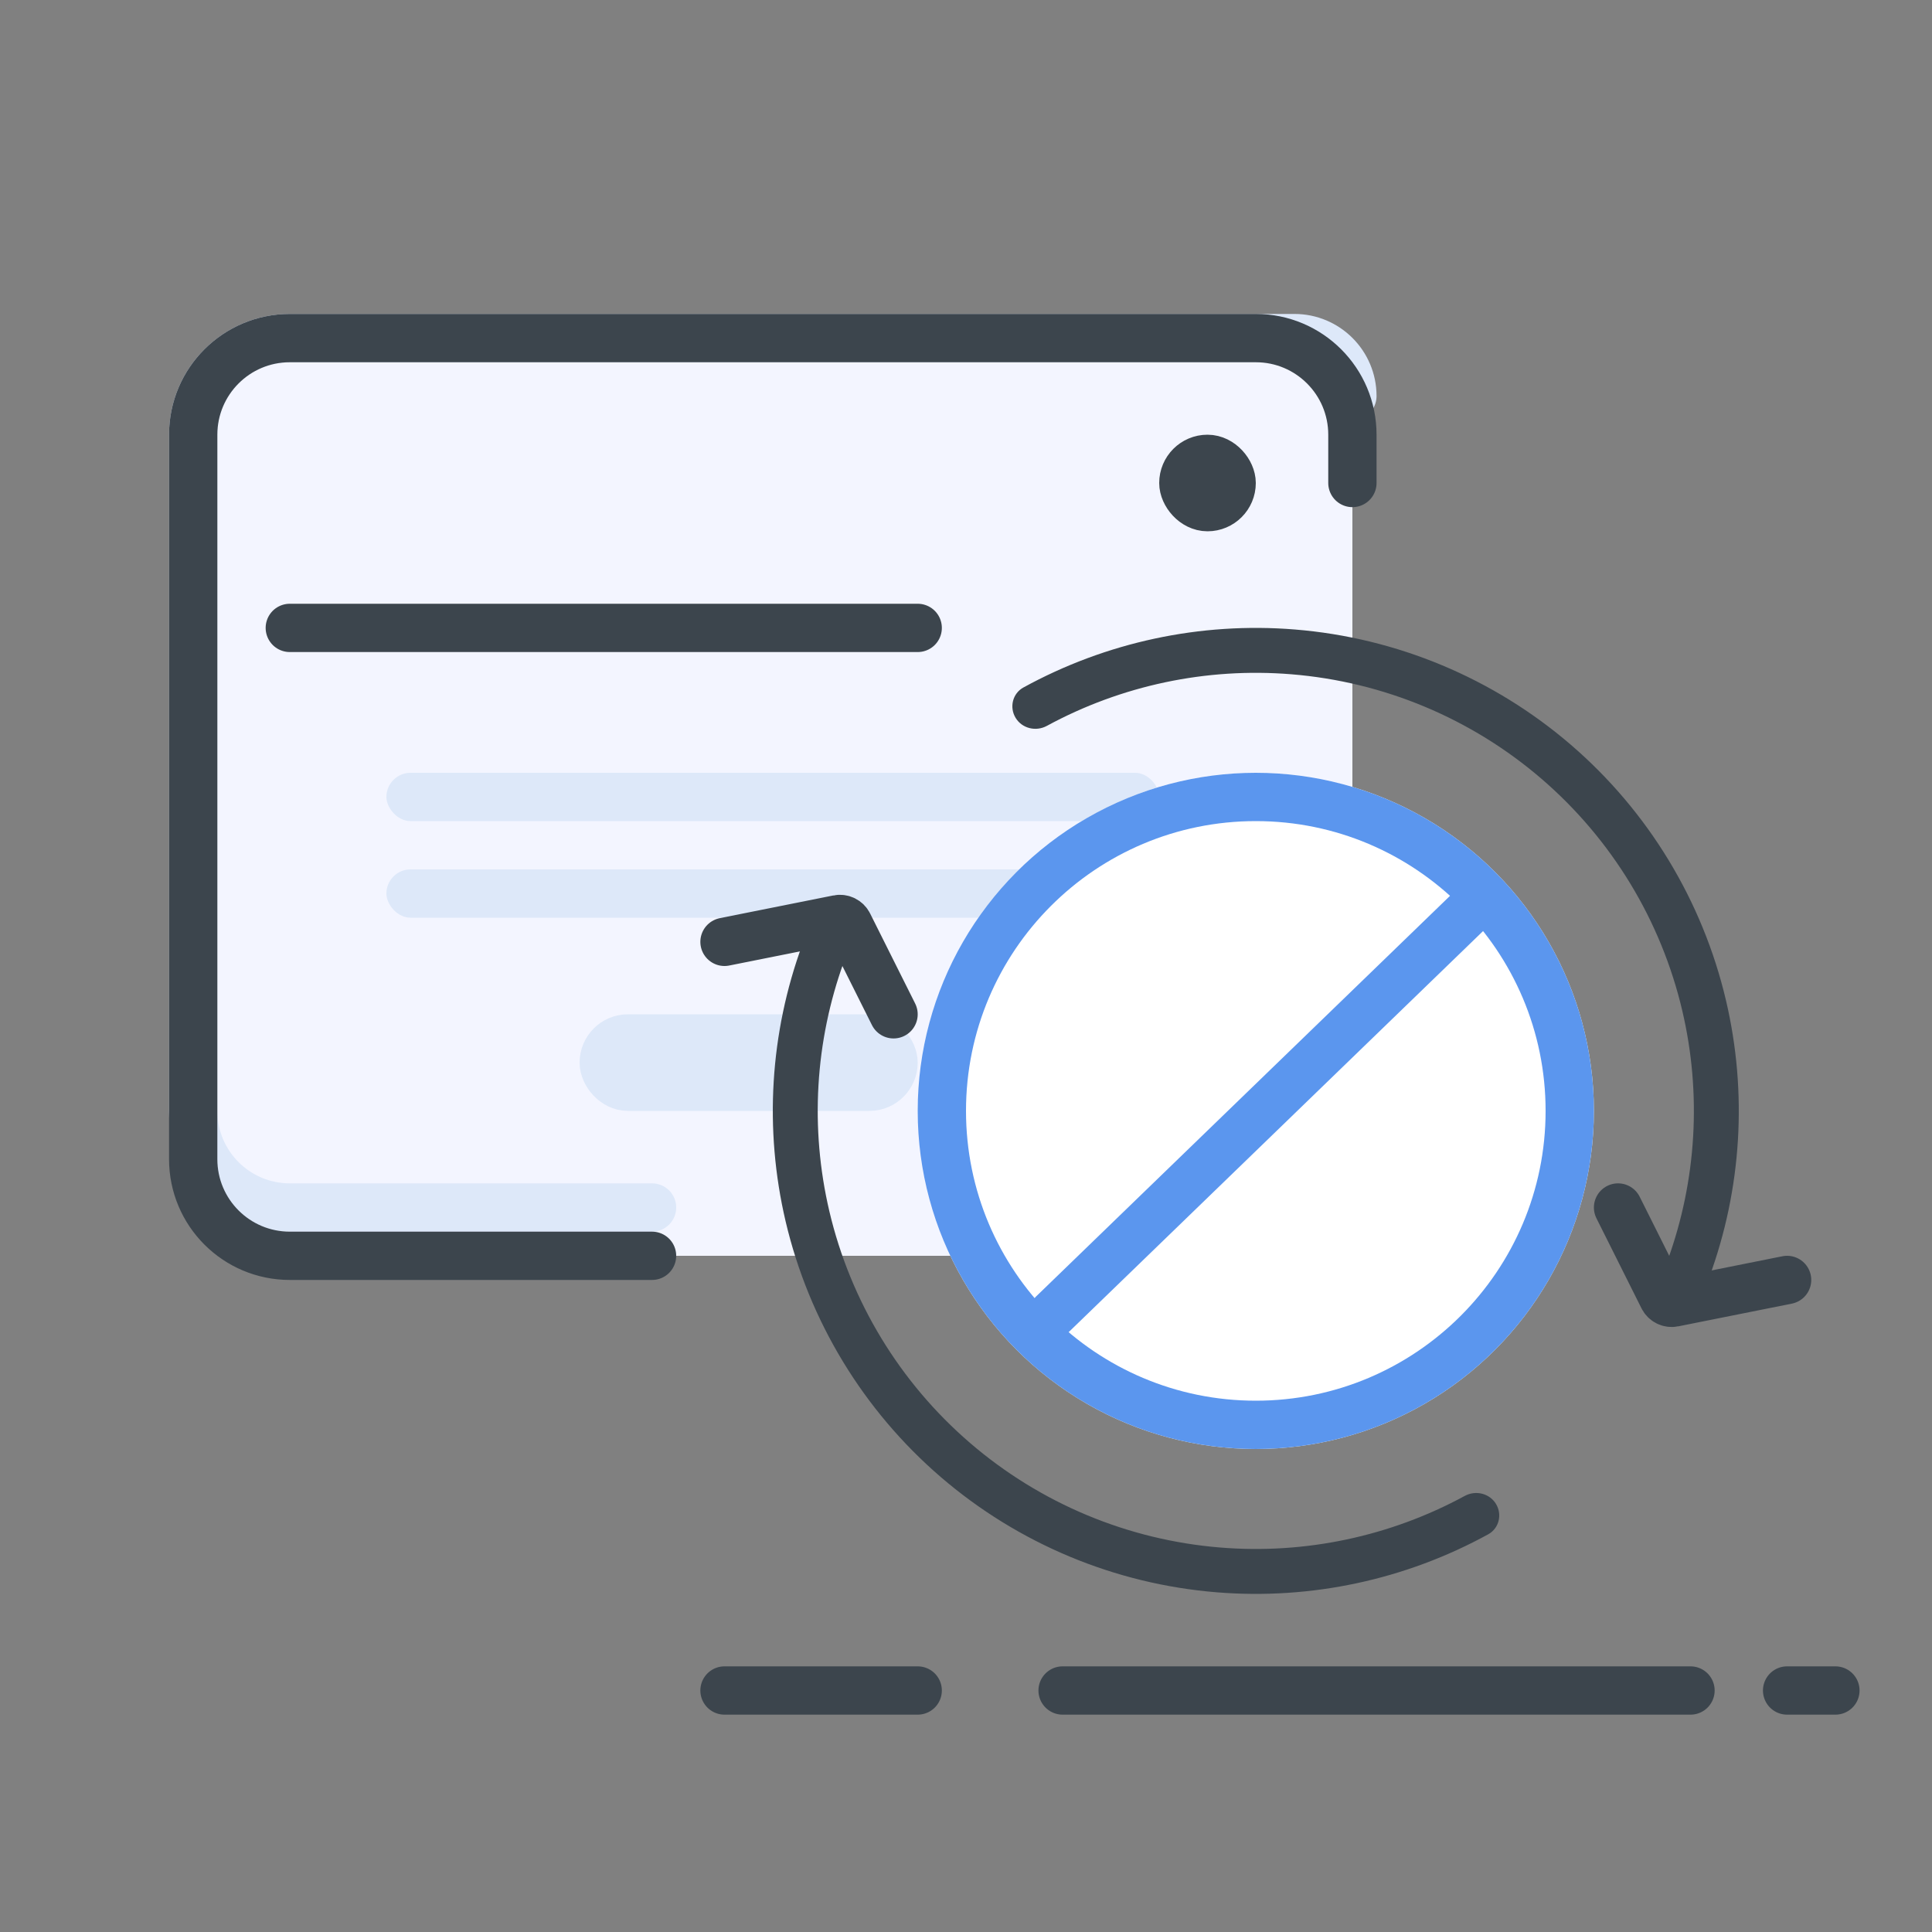 <svg width="40" height="40" viewBox="0 0 40 40" fill="none" xmlns="http://www.w3.org/2000/svg">
<rect x="0" y="0" width="40" height="40" fill="#808080" stroke="none"/>
<rect width="19" height="24" rx="1" transform="matrix(-4.37114e-08 1 1 4.37114e-08 4 7)" fill="#F3F5FF"/>
<path d="M13.5 25H6C4.895 25 4 24.105 4 23V9C4 7.895 4.895 7 6 7H26.8C27.463 7 28 7.537 28 8.2V8.2" stroke="#DDE8F9" stroke-linecap="round"/>
<path d="M13.5 26H6C4.895 26 4 25.105 4 24V9C4 7.895 4.895 7 6 7H26C27.105 7 28 7.895 28 9V10" stroke="#3C454D" stroke-linecap="round"/>
<path d="M6 13L19 13" stroke="#3C454D" stroke-linecap="round"/>
<rect x="24.5" y="9.5" width="1" height="1" rx="0.5" fill="#3C454D" stroke="#3C454D"/>
<rect x="12.5" y="21.5" width="6" height="1" rx="0.5" stroke="#DDE8F9"/>
<rect x="8" y="18" width="16" height="1" rx="0.5" fill="#DDE8F9"/>
<rect x="8" y="16" width="16" height="1" rx="0.5" fill="#DDE8F9"/>
<path d="M22 35H35" stroke="#3C454D" stroke-linecap="round"/>
<path d="M15 35H19" stroke="#3C454D" stroke-linecap="round"/>
<path d="M37 35H38" stroke="#3C454D" stroke-linecap="round"/>
<circle cx="26" cy="23" r="7" fill="white"/>
<circle cx="26" cy="23" r="6.5" fill="#5B96EE" stroke="#5B96EE"/>
<circle cx="26" cy="23" r="5.5" fill="white" stroke="white"/>
<path d="M21.8 27.2L30.479 18.8" stroke="#5B96EE" stroke-linecap="round"/>
<path d="M30.972 31.136C31.106 31.355 31.037 31.642 30.812 31.766C29.099 32.706 27.145 33.126 25.191 32.967C23.082 32.796 21.081 31.96 19.477 30.58C17.873 29.2 16.749 27.346 16.265 25.286C15.817 23.377 15.94 21.382 16.614 19.549C16.703 19.308 16.977 19.197 17.214 19.297V19.297C17.45 19.396 17.56 19.669 17.473 19.91C16.874 21.562 16.767 23.356 17.17 25.074C17.609 26.942 18.629 28.623 20.084 29.875C21.539 31.127 23.353 31.885 25.266 32.04C27.024 32.183 28.782 31.81 30.327 30.971C30.552 30.849 30.838 30.917 30.972 31.136V31.136Z" fill="#3C454D"/>
<path d="M18.5 21L17.568 19.137C17.528 19.056 17.439 19.012 17.35 19.03L15 19.5" stroke="#3C454D" stroke-linecap="round"/>
<path d="M21.028 14.864C20.894 14.645 20.963 14.358 21.188 14.234C22.901 13.294 24.855 12.874 26.809 13.033C28.918 13.204 30.919 14.04 32.523 15.42C34.127 16.8 35.251 18.654 35.735 20.714C36.183 22.623 36.06 24.618 35.386 26.451C35.297 26.692 35.023 26.803 34.786 26.703V26.703C34.55 26.604 34.44 26.331 34.528 26.09C35.126 24.438 35.233 22.644 34.83 20.926C34.391 19.058 33.371 17.377 31.916 16.125C30.461 14.873 28.647 14.115 26.734 13.96C24.976 13.817 23.218 14.19 21.673 15.029C21.448 15.151 21.162 15.083 21.028 14.864V14.864Z" fill="#3C454D"/>
<path d="M33.5 25L34.432 26.863C34.472 26.944 34.561 26.988 34.65 26.97L37 26.5" stroke="#3C454D" stroke-linecap="round"/>
</svg>
